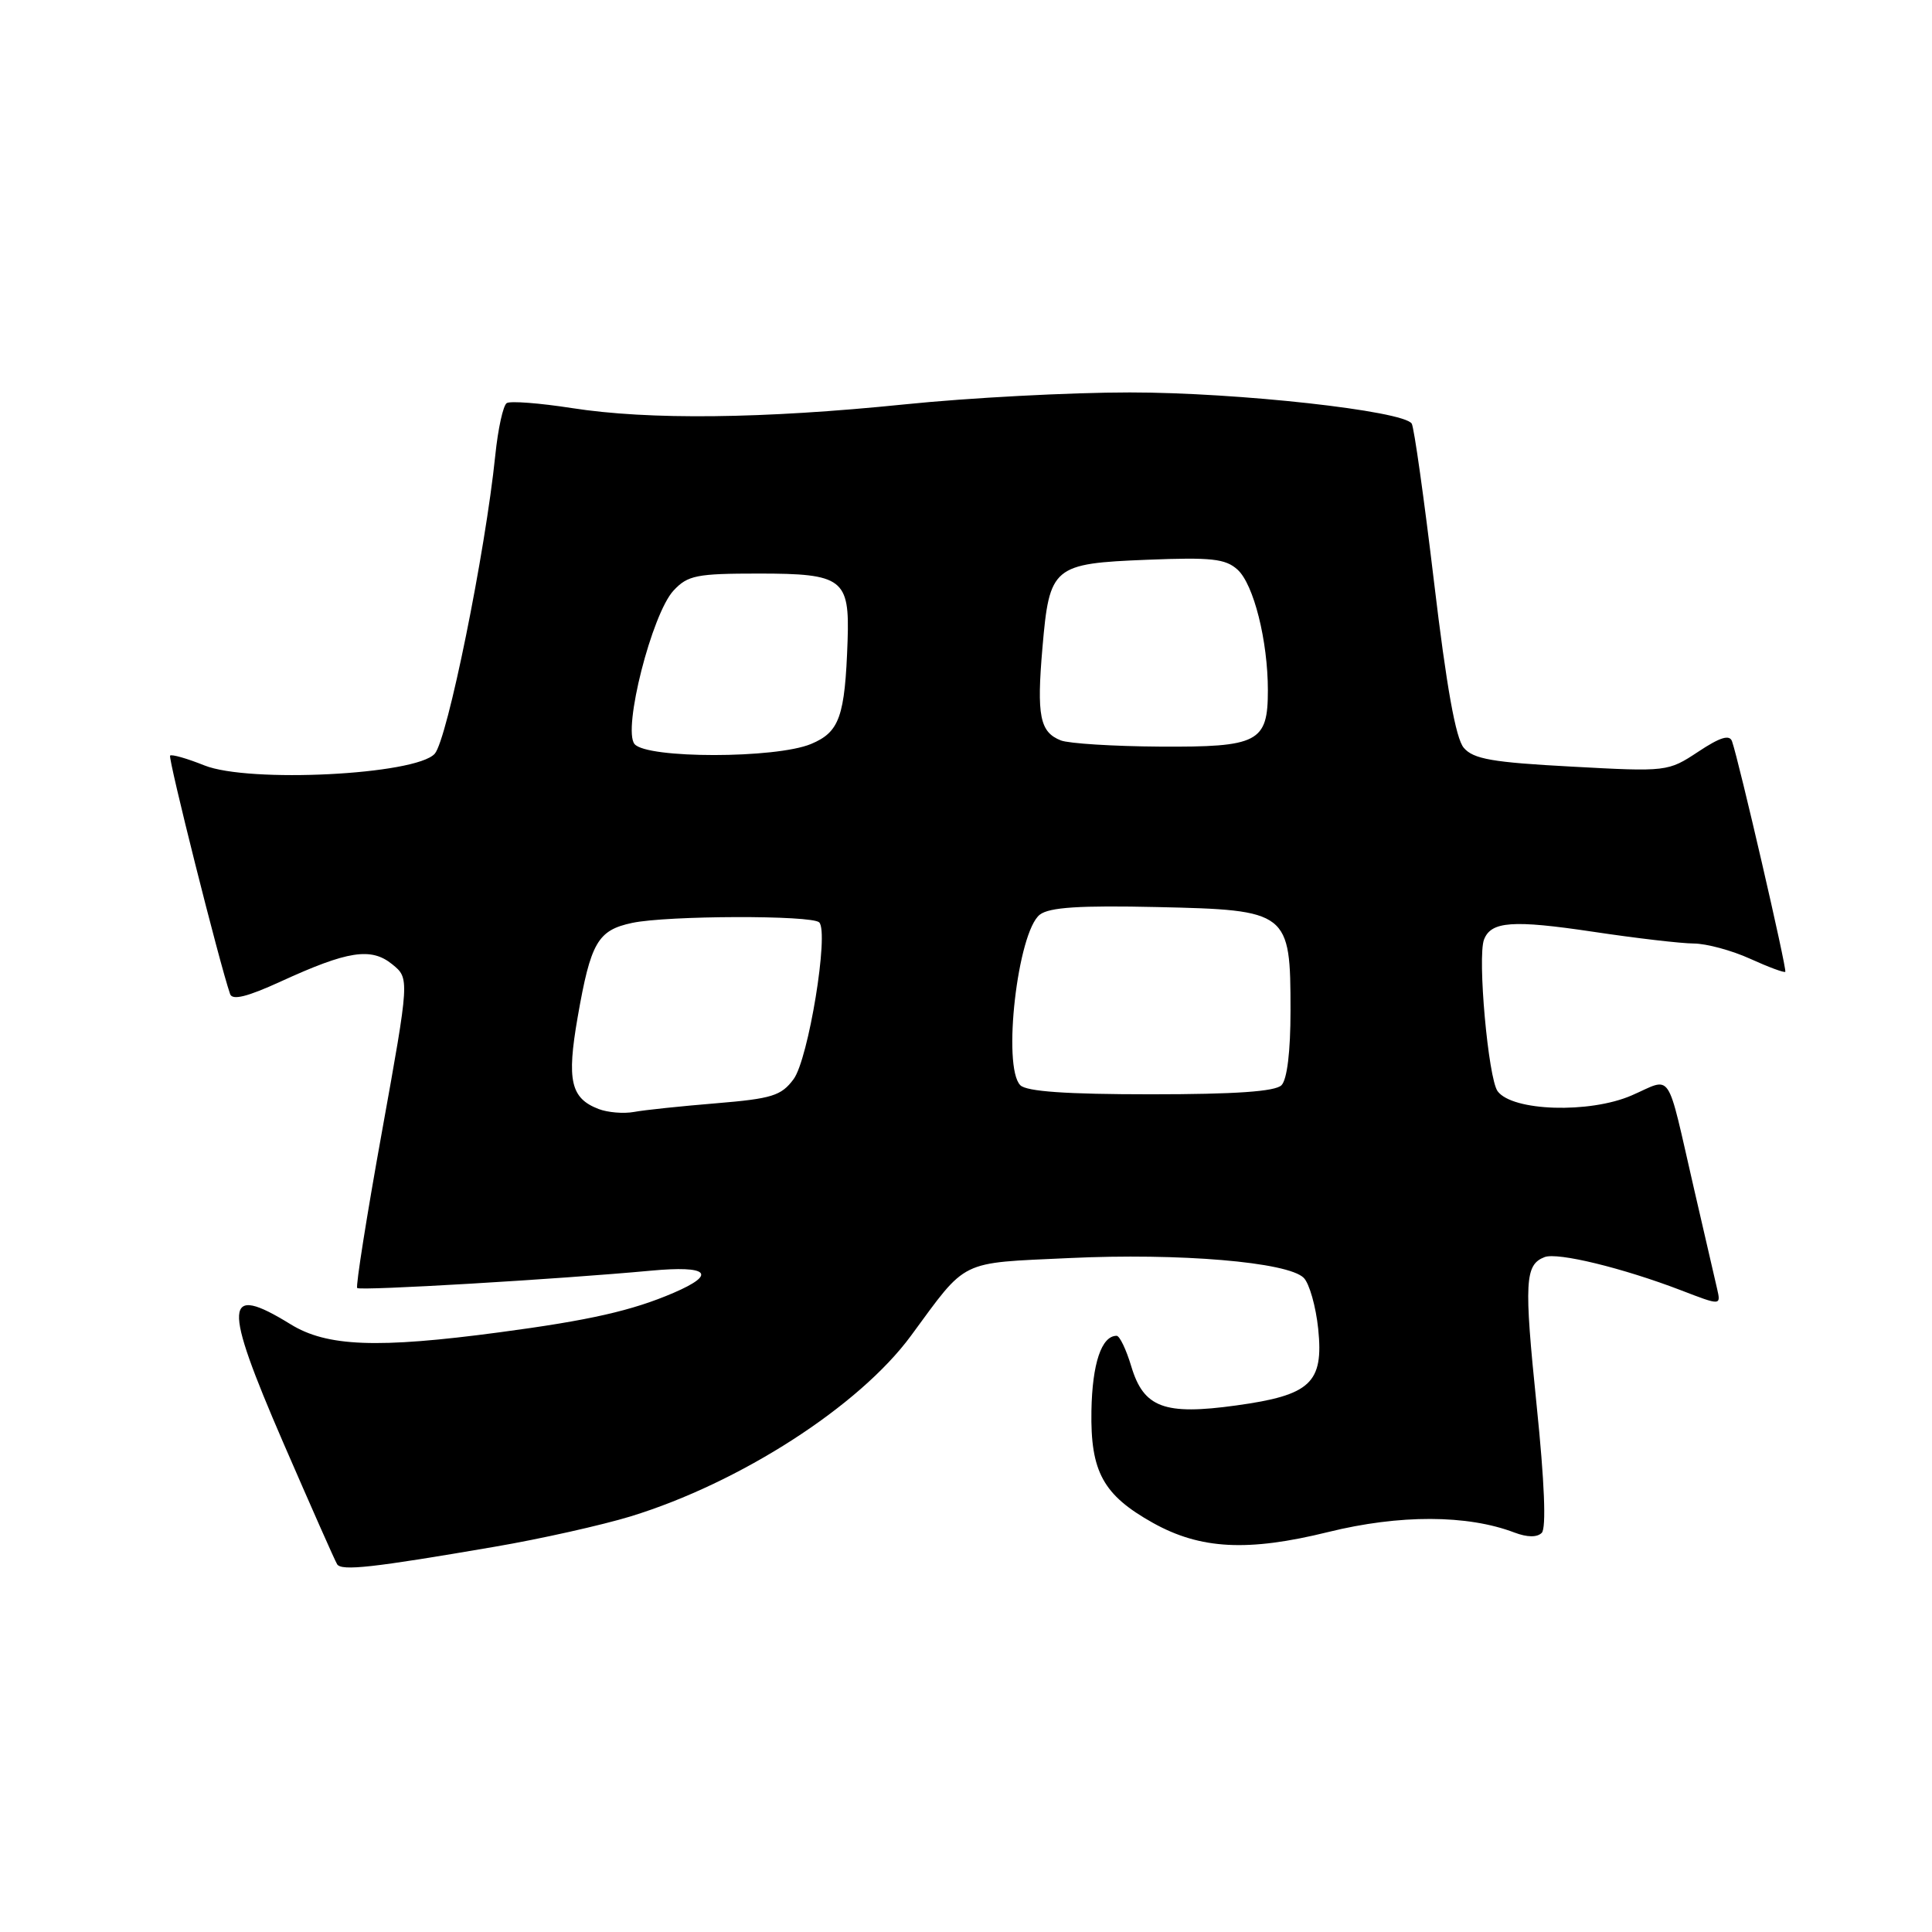 <?xml version="1.0" encoding="UTF-8" standalone="no"?>
<!DOCTYPE svg PUBLIC "-//W3C//DTD SVG 1.1//EN" "http://www.w3.org/Graphics/SVG/1.1/DTD/svg11.dtd" >
<svg xmlns="http://www.w3.org/2000/svg" xmlns:xlink="http://www.w3.org/1999/xlink" version="1.1" viewBox="0 0 256 256">
 <g >
 <path fill="currentColor"
d=" M 65.56 204.95 C 71.65 203.91 79.75 202.09 83.56 200.93 C 98.07 196.48 113.86 186.31 120.71 176.99 C 128.23 166.77 126.95 167.39 141.68 166.70 C 156.27 166.01 170.65 167.22 172.75 169.32 C 173.50 170.07 174.36 173.12 174.67 176.09 C 175.40 183.25 173.67 184.87 163.80 186.23 C 154.27 187.55 151.54 186.53 149.90 181.05 C 149.23 178.82 148.36 177.00 147.96 177.00 C 145.96 177.00 144.73 180.67 144.62 186.94 C 144.48 195.02 146.17 198.10 152.77 201.79 C 159.06 205.30 165.35 205.63 176.00 203.00 C 185.44 200.67 194.43 200.69 200.67 203.07 C 202.37 203.71 203.67 203.73 204.29 203.11 C 204.90 202.50 204.66 196.39 203.61 186.19 C 201.93 169.80 202.05 167.58 204.67 166.57 C 206.40 165.91 215.02 168.01 222.77 170.98 C 228.04 173.01 228.04 173.01 227.52 170.75 C 227.23 169.51 225.85 163.55 224.46 157.50 C 220.74 141.36 221.69 142.77 216.20 145.15 C 210.62 147.57 200.39 147.25 198.44 144.59 C 197.20 142.89 195.75 126.81 196.64 124.50 C 197.57 122.08 200.43 121.87 211.08 123.46 C 216.73 124.31 222.74 125.01 224.43 125.02 C 226.12 125.03 229.48 125.94 231.90 127.04 C 234.32 128.14 236.42 128.92 236.56 128.77 C 236.82 128.51 230.40 100.75 229.50 98.22 C 229.17 97.30 227.91 97.69 225.02 99.61 C 221.02 102.25 220.90 102.27 208.25 101.58 C 197.75 101.02 195.23 100.58 193.96 99.09 C 192.89 97.85 191.67 91.02 190.02 77.15 C 188.70 66.07 187.37 56.61 187.06 56.13 C 185.97 54.43 164.03 52.00 149.71 52.00 C 141.77 52.00 128.35 52.71 119.89 53.58 C 101.07 55.50 86.01 55.67 75.76 54.07 C 71.51 53.41 67.63 53.11 67.15 53.41 C 66.67 53.70 65.99 56.81 65.63 60.31 C 64.31 73.19 59.27 98.04 57.60 99.88 C 55.09 102.67 32.98 103.78 27.08 101.42 C 24.79 100.50 22.75 99.92 22.54 100.12 C 22.24 100.43 29.07 127.61 30.49 131.72 C 30.79 132.58 32.78 132.08 37.21 130.05 C 46.09 125.98 49.17 125.50 51.97 127.77 C 54.27 129.64 54.27 129.64 50.61 149.96 C 48.59 161.13 47.12 170.45 47.33 170.67 C 47.73 171.06 74.00 169.51 86.25 168.37 C 93.89 167.66 95.06 168.81 89.25 171.31 C 83.76 173.67 78.14 174.95 66.17 176.54 C 49.98 178.70 43.31 178.44 38.50 175.47 C 29.65 170.02 29.49 172.57 37.51 191.11 C 41.17 199.54 44.38 206.81 44.67 207.27 C 45.24 208.19 49.38 207.73 65.56 204.95 Z  M 79.32 146.95 C 75.62 145.53 75.08 143.18 76.54 134.80 C 78.27 124.87 79.20 123.26 83.76 122.29 C 88.43 121.30 107.58 121.25 108.55 122.22 C 109.87 123.54 107.12 140.36 105.15 143.00 C 103.52 145.20 102.27 145.58 94.90 146.19 C 90.28 146.57 85.38 147.08 84.00 147.34 C 82.62 147.59 80.52 147.41 79.32 146.95 Z  M 135.20 143.80 C 132.78 141.38 134.84 123.45 137.79 121.19 C 139.06 120.22 143.07 119.96 153.34 120.19 C 170.74 120.58 171.00 120.78 171.00 133.91 C 171.00 139.34 170.55 143.05 169.80 143.80 C 168.97 144.63 163.69 145.00 152.50 145.00 C 141.31 145.00 136.03 144.63 135.20 143.80 Z  M 84.08 98.59 C 82.48 96.67 86.38 81.33 89.25 78.25 C 91.13 76.23 92.30 76.00 100.55 76.00 C 111.68 76.00 112.59 76.69 112.31 84.91 C 111.96 94.98 111.24 97.00 107.47 98.58 C 102.80 100.53 85.69 100.54 84.08 98.59 Z  M 140.57 98.11 C 137.78 97.01 137.35 94.86 138.13 85.82 C 139.06 75.04 139.50 74.67 152.04 74.17 C 160.50 73.83 162.38 74.03 163.98 75.48 C 166.12 77.42 168.00 84.91 168.00 91.48 C 168.00 98.36 166.74 99.01 153.68 98.93 C 147.53 98.89 141.63 98.52 140.57 98.11 Z "/>
</g>
</svg>